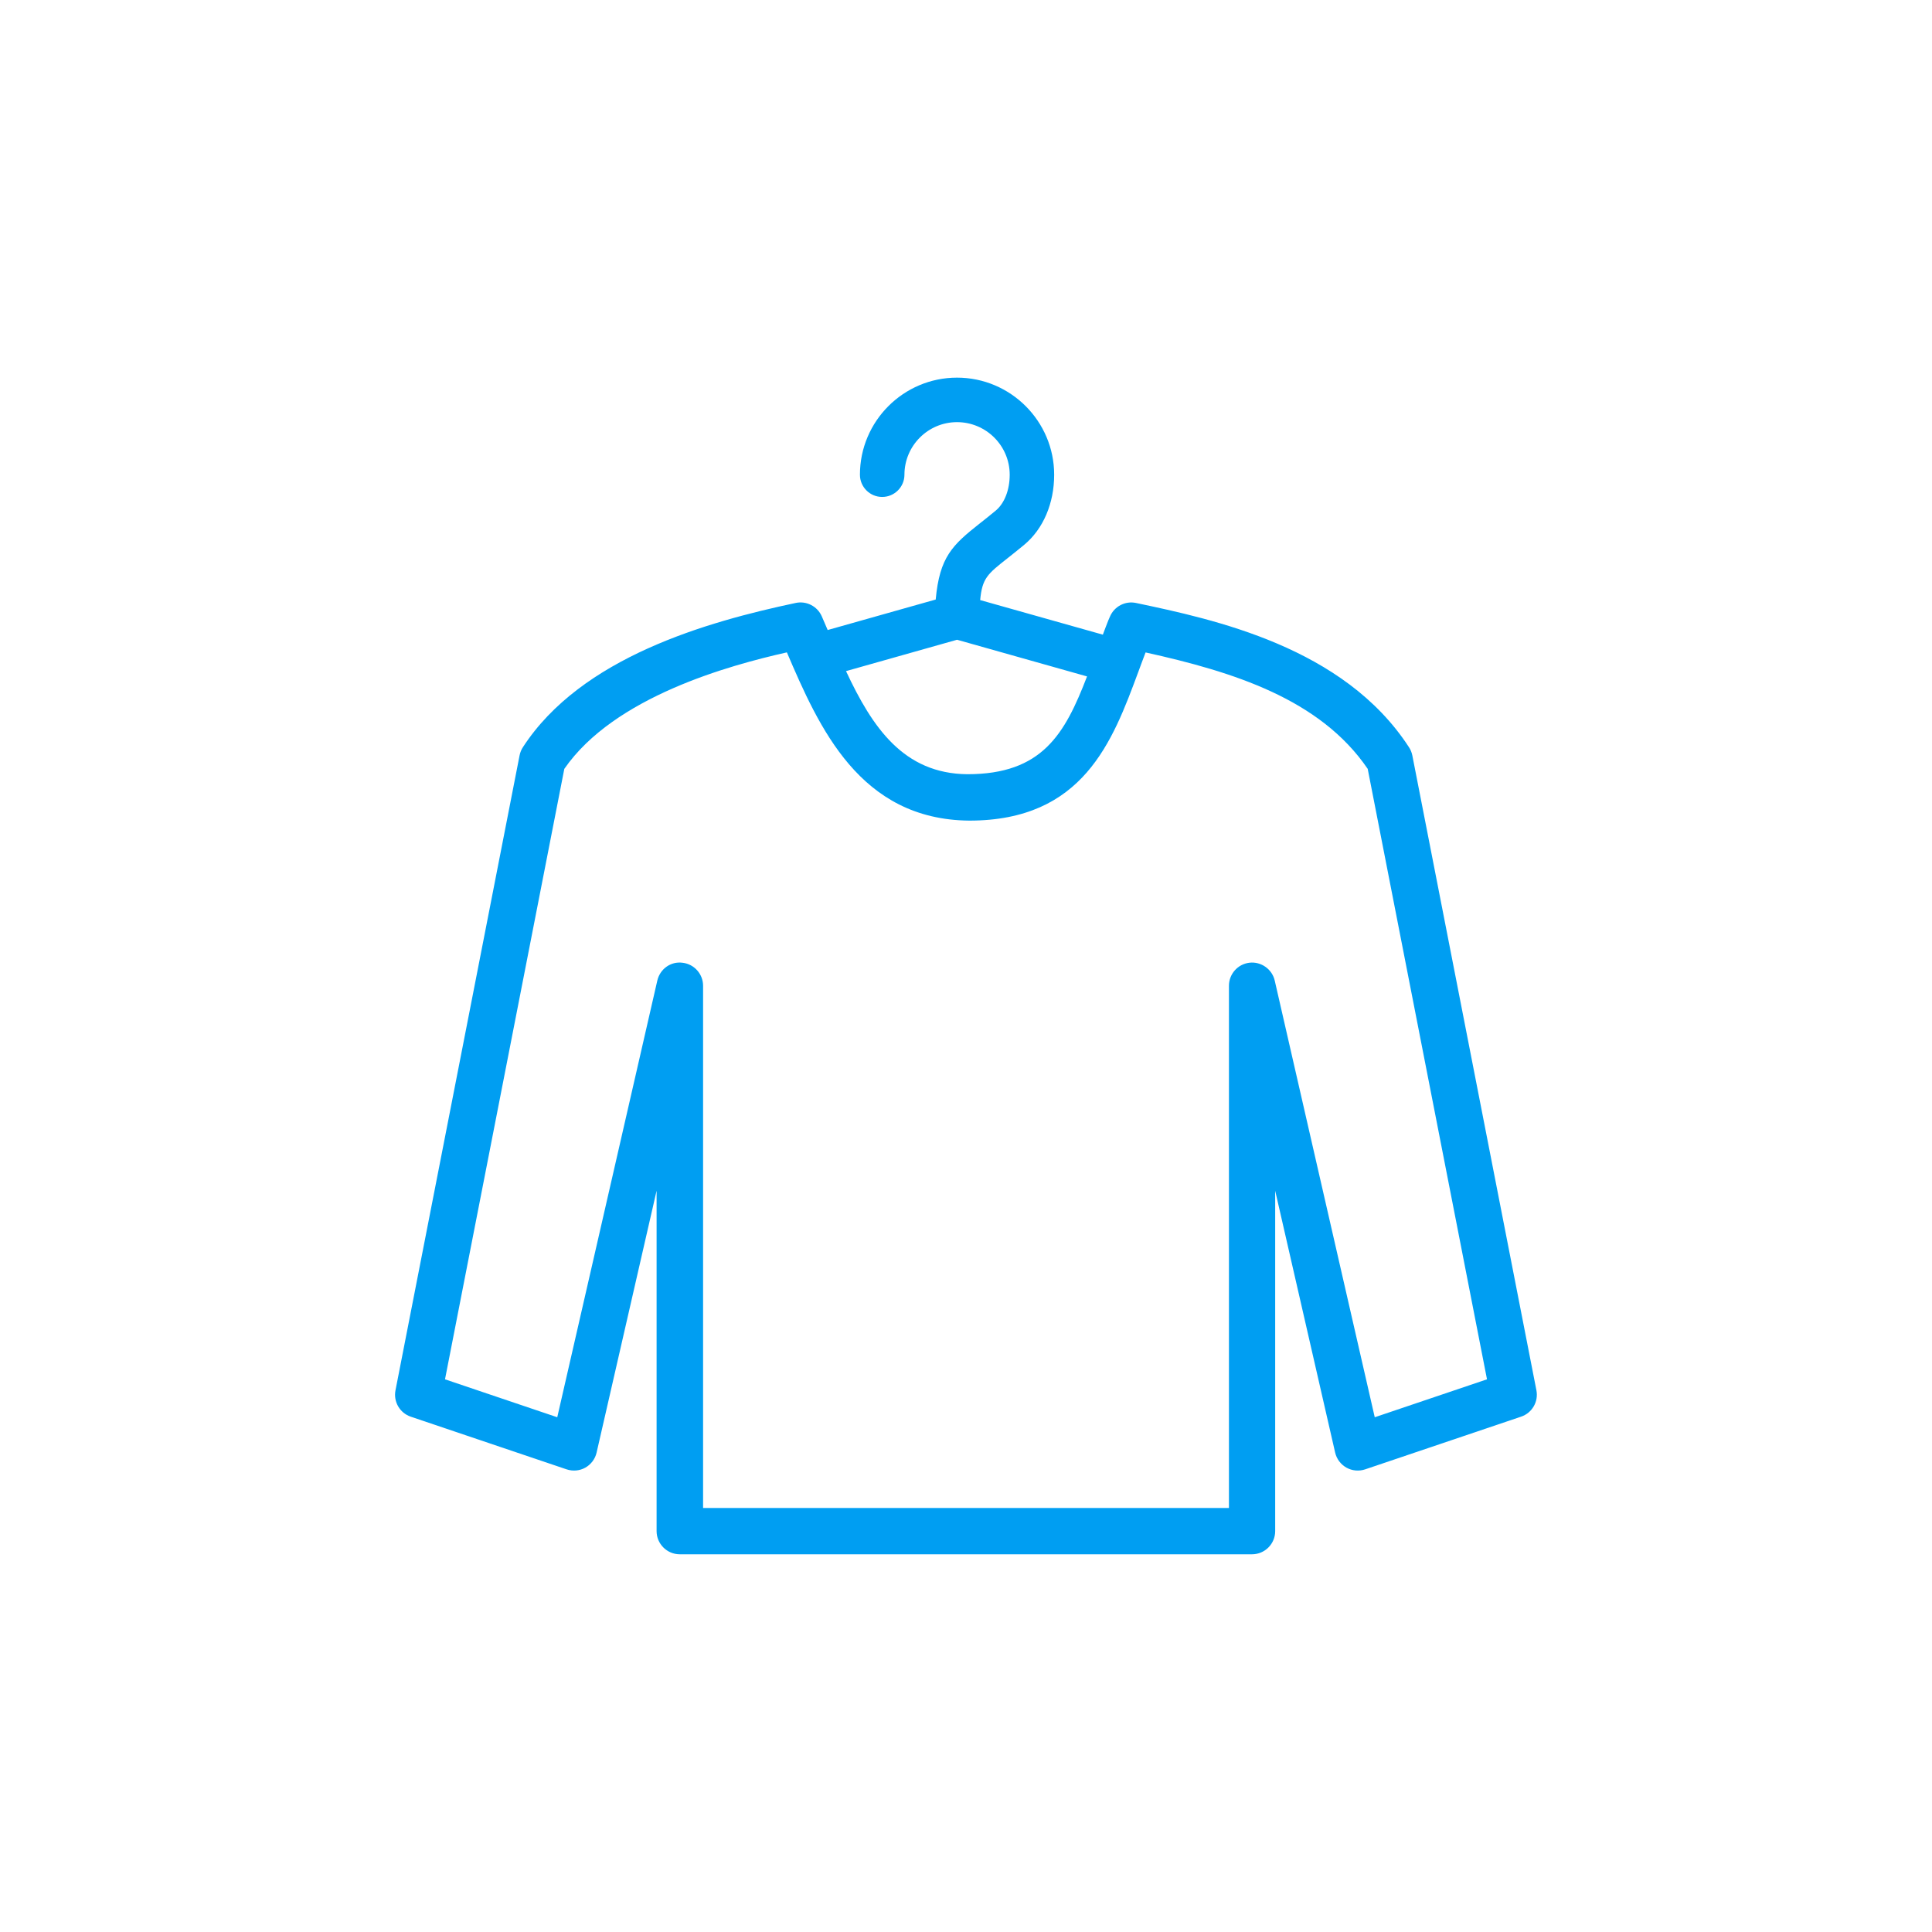 <?xml version="1.0" encoding="utf-8"?>
<!-- Generator: Adobe Illustrator 16.0.0, SVG Export Plug-In . SVG Version: 6.00 Build 0)  -->
<!DOCTYPE svg PUBLIC "-//W3C//DTD SVG 1.1//EN" "http://www.w3.org/Graphics/SVG/1.1/DTD/svg11.dtd">
<svg version="1.1" id="Layer_1" xmlns="http://www.w3.org/2000/svg" xmlns:xlink="http://www.w3.org/1999/xlink" x="0px" y="0px"
	 width="60px" height="60px" viewBox="0 0 60 60" enable-background="new 0 0 60 60" xml:space="preserve">
<path fill="#009EF2" d="M47.715,43.179L43.861,23.46c-0.019-0.091-0.053-0.177-0.104-0.254c-2.023-3.117-6.062-3.971-8.475-4.48
	c-0.337-0.071-0.673,0.104-0.81,0.419l-0.051,0.118c-0.061,0.149-0.114,0.298-0.171,0.447l-3.81-1.074
	c0.063-0.679,0.228-0.81,0.848-1.298c0.153-0.122,0.326-0.258,0.52-0.419c0.591-0.493,0.93-1.286,0.93-2.176
	c0-1.662-1.354-3.015-3.017-3.015c-1.663,0-3.015,1.353-3.015,3.015c0,0.381,0.31,0.69,0.691,0.69s0.691-0.31,0.691-0.69
	c0-0.9,0.732-1.633,1.633-1.633c0.902,0,1.636,0.732,1.636,1.633c0,0.472-0.162,0.888-0.435,1.115
	c-0.183,0.152-0.345,0.28-0.491,0.395c-0.852,0.672-1.252,1.043-1.372,2.366l-3.355,0.947l-0.182-0.423
	c-0.136-0.314-0.476-0.489-0.81-0.418c-2.77,0.587-6.661,1.69-8.473,4.48c-0.05,0.077-0.085,0.163-0.103,0.254l-3.854,19.719
	c-0.069,0.354,0.134,0.704,0.476,0.819l4.838,1.635c0.193,0.064,0.404,0.047,0.582-0.053c0.177-0.1,0.305-0.27,0.35-0.468
	l1.863-8.132v10.571c0,0.397,0.323,0.72,0.72,0.72h17.771c0.397,0,0.72-0.322,0.72-0.72v-10.57l1.862,8.131
	c0.046,0.198,0.173,0.368,0.351,0.468c0.178,0.099,0.388,0.118,0.582,0.053l4.838-1.635C47.58,43.883,47.783,43.532,47.715,43.179z
	 M29.722,19.868l4.037,1.139c-0.69,1.794-1.392,3.037-3.718,3.037H30.04c-1.977-0.019-2.948-1.449-3.766-3.202L29.722,19.868z
	 M42.694,44.014l-3.106-13.561c-0.082-0.357-0.425-0.596-0.783-0.555c-0.364,0.041-0.639,0.35-0.639,0.716v16.218H21.835V30.615
	c0-0.366-0.275-0.675-0.639-0.716c-0.368-0.049-0.701,0.197-0.783,0.555l-3.107,13.56l-3.486-1.178l3.705-18.958
	c1.553-2.245,5.131-3.217,6.912-3.618c1,2.335,2.262,5.193,5.664,5.225c3.538,0,4.448-2.454,5.25-4.619
	c0.074-0.2,0.148-0.403,0.226-0.604c2.726,0.604,5.417,1.445,6.898,3.615l3.705,18.959L42.694,44.014z"/>
</svg>
